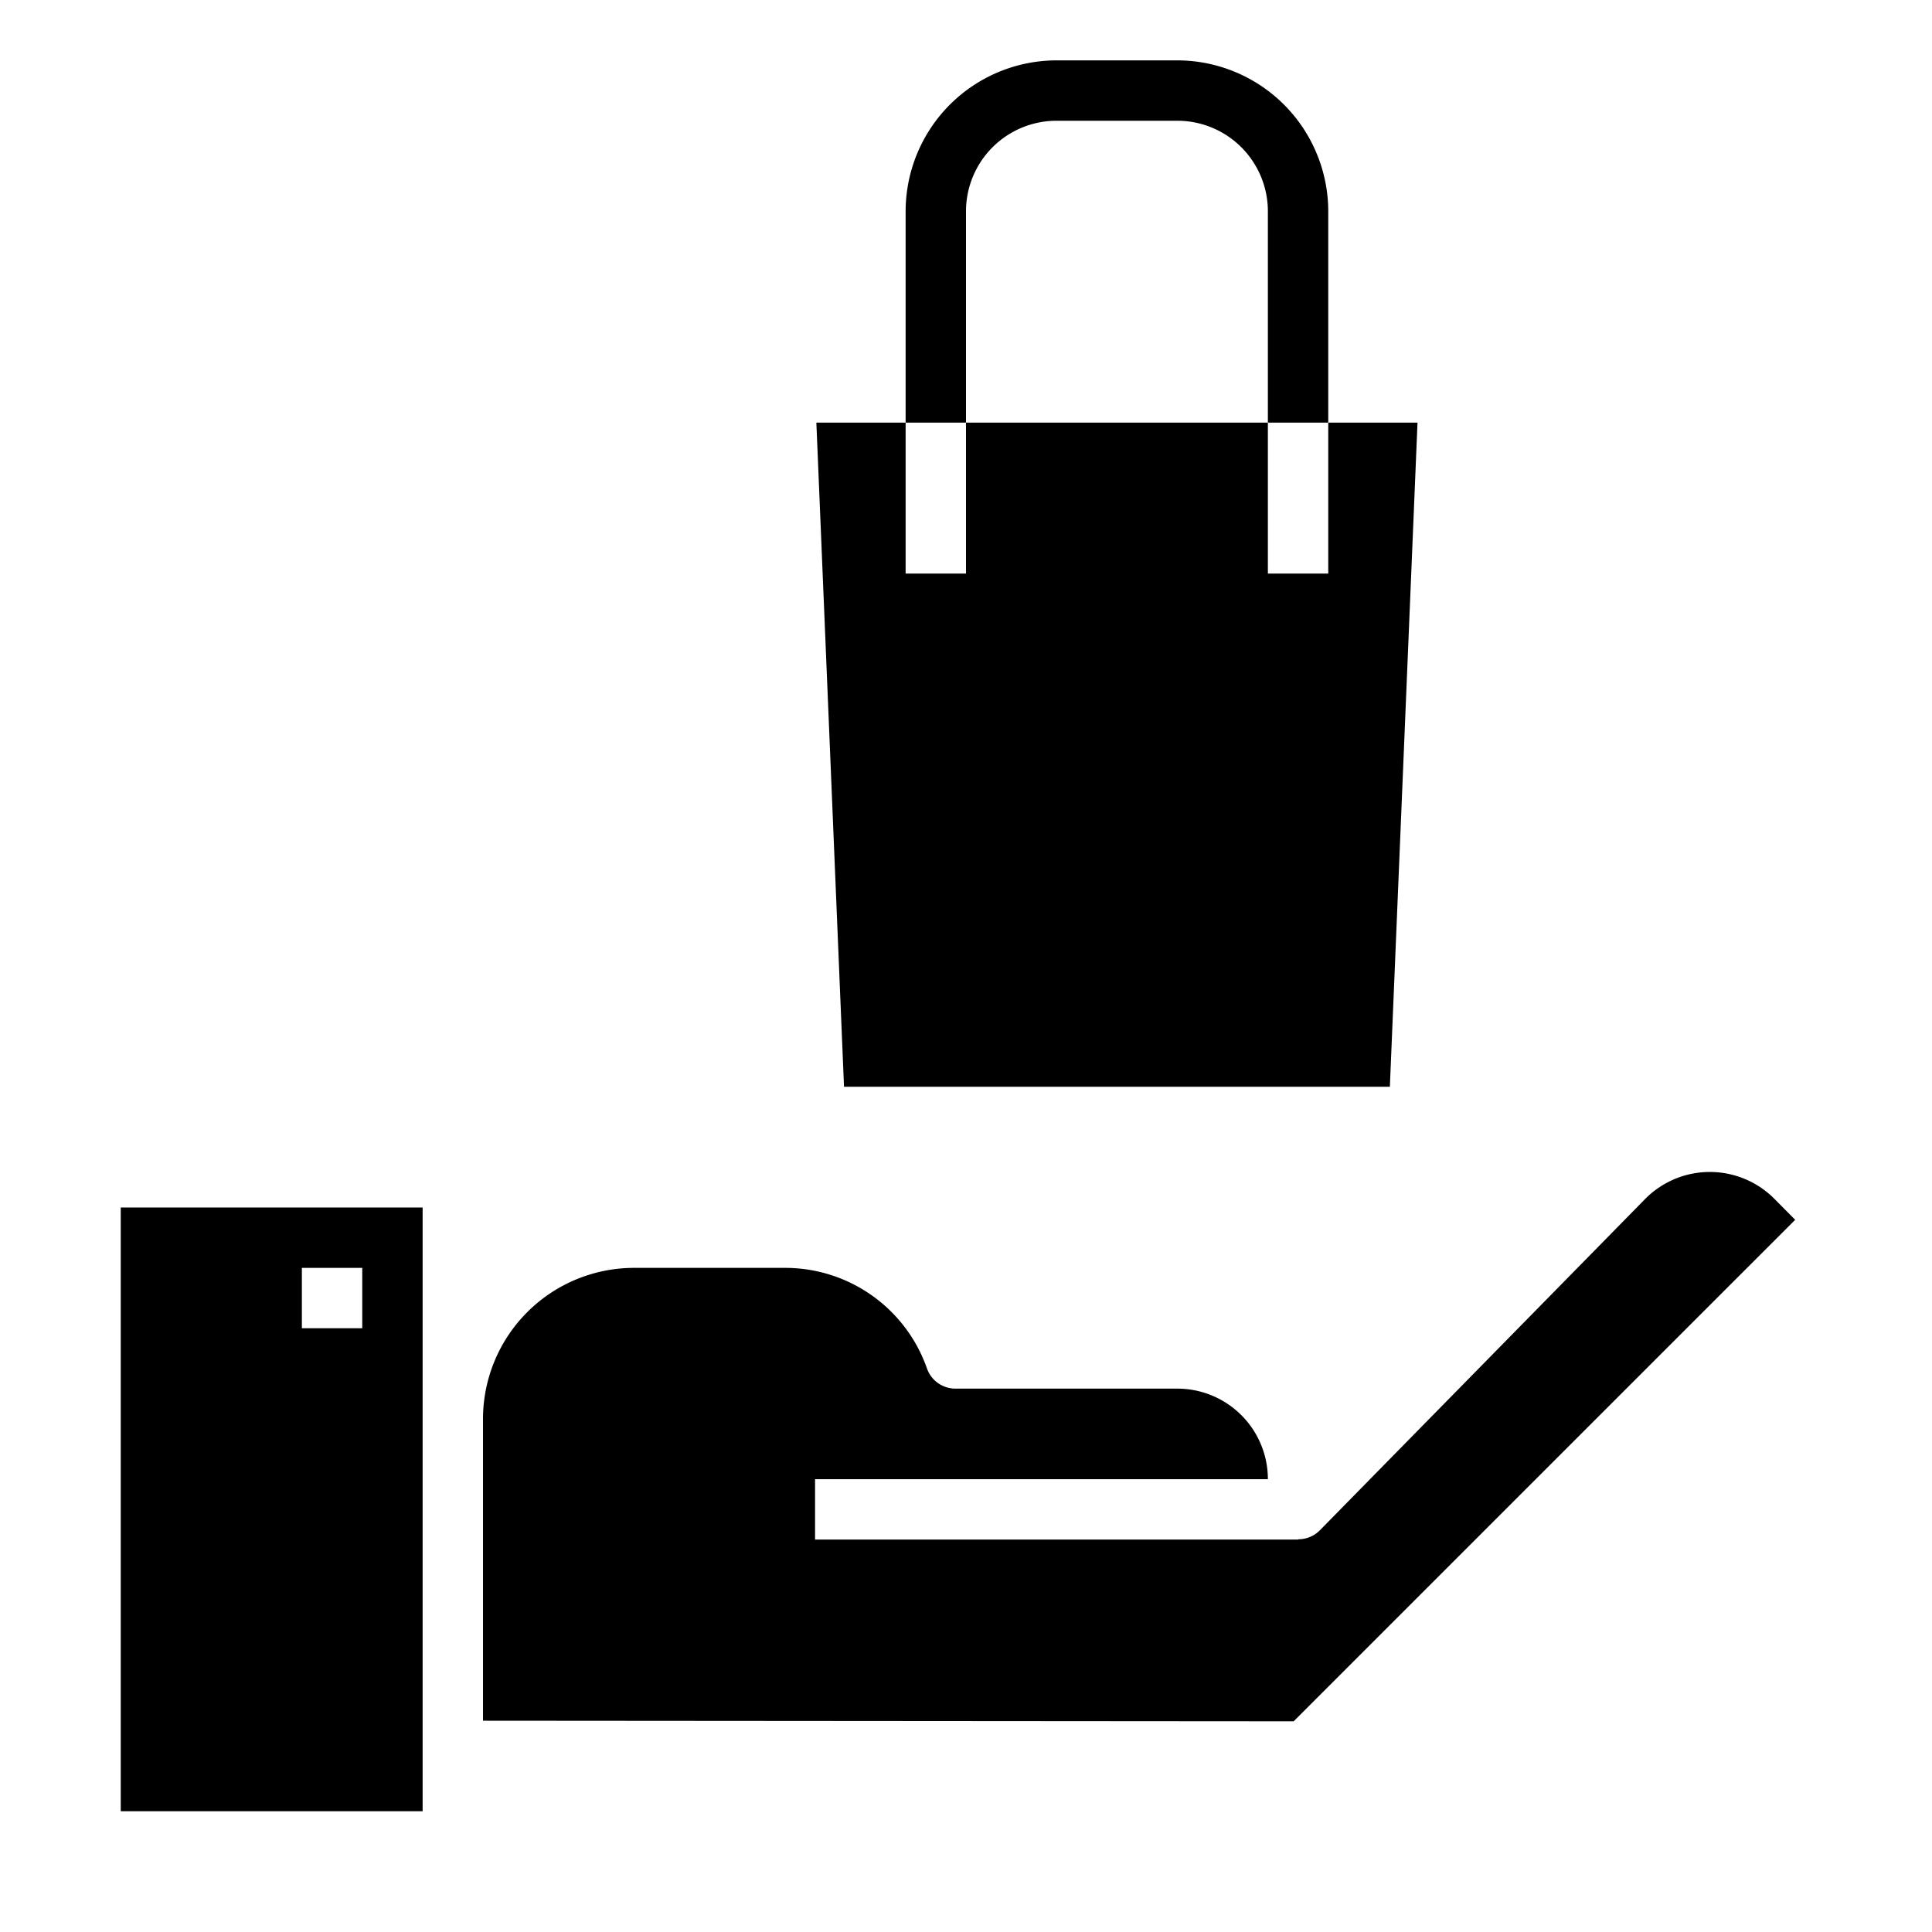 <svg xmlns="http://www.w3.org/2000/svg" viewBox="0 0 64 64" x="0px" y="0px"><g><path d="M44,14H42V7a3,3,0,0,0-3-3H35a3,3,0,0,0-3,3v7H30V7a5.006,5.006,0,0,1,5-5h4a5.006,5.006,0,0,1,5,5Z"></path><path d="M16,57l26.855.02L59.468,40.408l-.707-.713a3.014,3.014,0,0,0-4.246.005l-10.8,11a1,1,0,0,1-.714.29V51H27V49H42a3,3,0,0,0-3-3H31.65a1,1,0,0,1-.944-.671A4.977,4.977,0,0,0,26,42H21a5.006,5.006,0,0,0-5,5Z"></path><path d="M14,60V40H4V60ZM10,42h2v2H10Z"></path><polygon points="27.043 14 27.959 36 46.041 36 46.957 14 44 14 44 19 42 19 42 14 32 14 32 19 30 19 30 14 27.043 14"></polygon></g></svg>